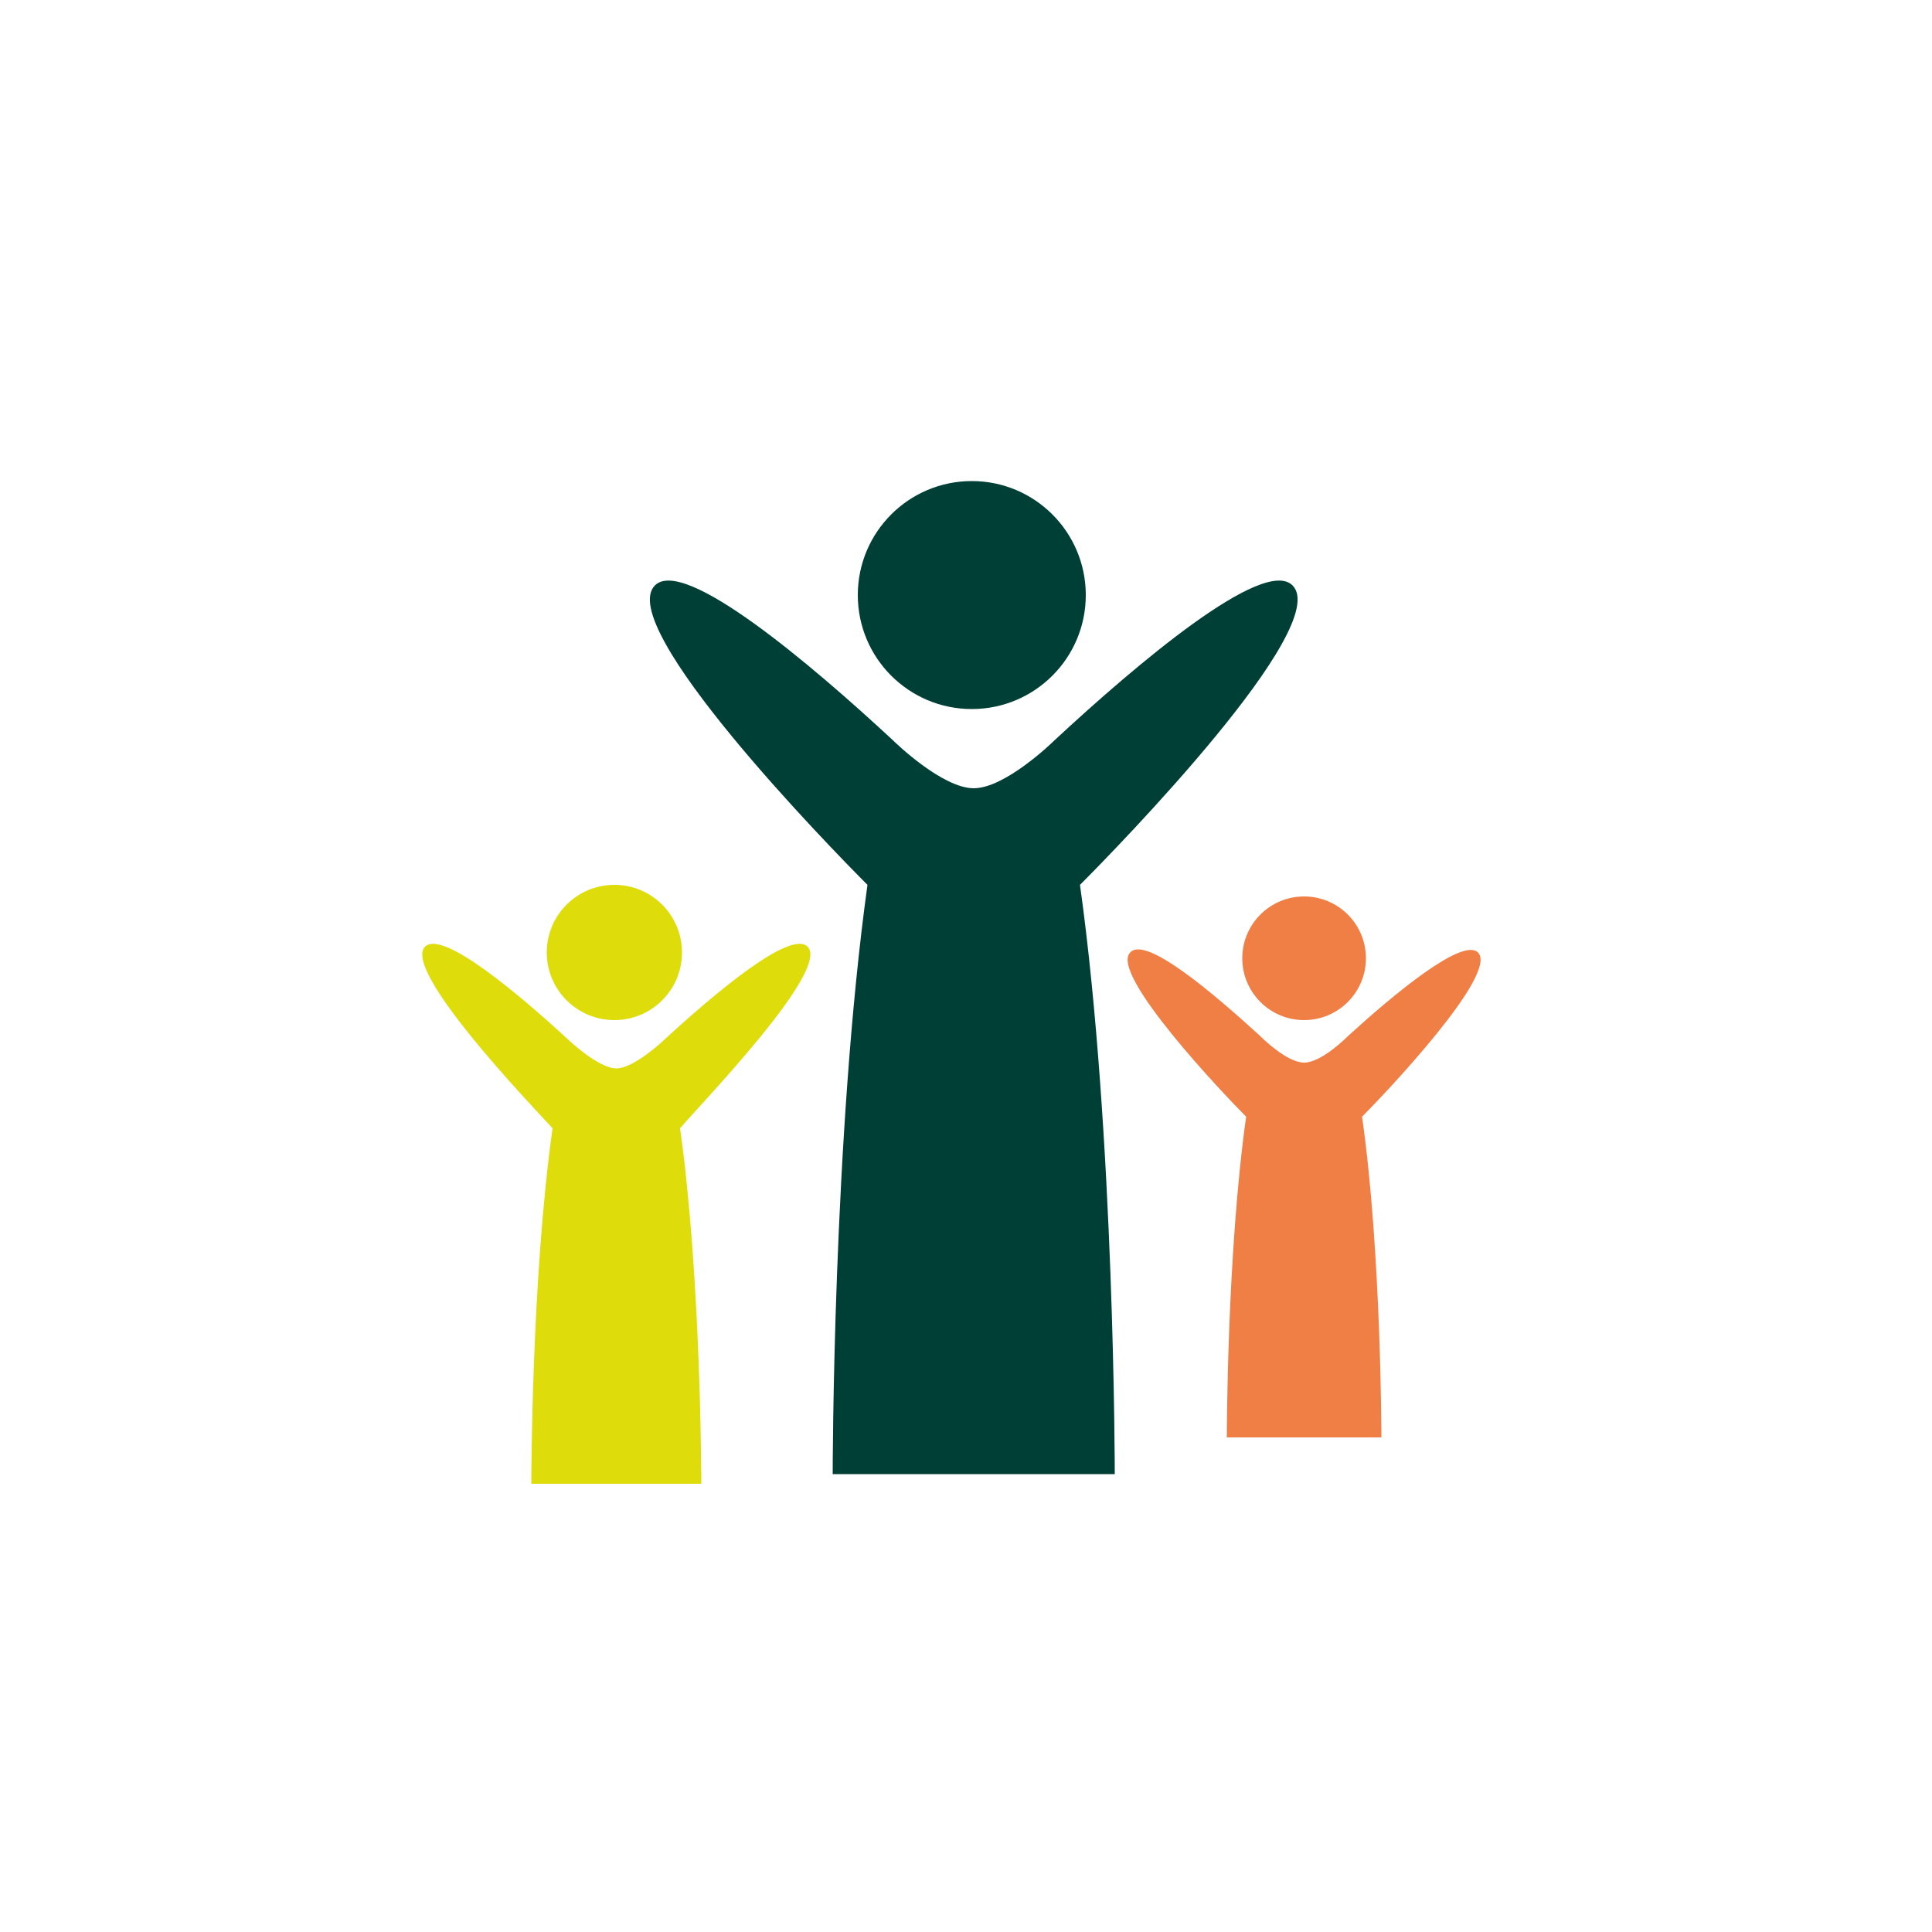 <?xml version="1.0" encoding="utf-8"?>
<!-- Generator: Adobe Illustrator 24.0.3, SVG Export Plug-In . SVG Version: 6.00 Build 0)  -->
<svg version="1.1" id="Layer_1" xmlns="http://www.w3.org/2000/svg" xmlns:xlink="http://www.w3.org/1999/xlink" x="0px" y="0px"
	 viewBox="0 0 100 100" style="enable-background:new 0 0 100 100;" xml:space="preserve">
<style type="text/css">
	.st0{fill:#003F36;}
	.st1{fill:#F07F46;}
	.st2{fill:#DEDD0B;}
</style>
<g>
	<path class="st0" d="M66.9,30.3c-1.5-1.5-8.1,4.1-12.3,8c-0.2,0.2-2.6,2.5-4.2,2.5s-4-2.3-4.2-2.5c-4.2-3.9-10.8-9.5-12.3-8
		c-2.1,2.1,9,13.5,11,15.5c-1.8,13-1.8,30.5-1.8,30.5h7.3h7.3c0,0,0-17.6-1.8-30.5C57.9,43.8,69,32.4,66.9,30.3z"/>
</g>
<circle class="st0" cx="50.3" cy="30.8" r="5.9"/>
<g>
	<g>
		<g>
			<path class="st1" d="M-94.8,65.7l-0.8-1.1c-0.2-0.3-0.7-0.4-1-0.1l-2.5,1.9c-0.3,0.2-0.4,0.7-0.1,1l0.8,1.1
				c0.2,0.3,0.7,0.4,1,0.1l2.5-1.9C-94.6,66.4-94.5,66-94.8,65.7z"/>
		</g>
	</g>
	<g>
		<g>
			
				<rect x="-97.5" y="63.5" transform="matrix(0.791 -0.612 0.612 0.791 -59.356 -46.019)" class="st1" width="0.9" height="0.7"/>
		</g>
	</g>
	<g>
		<g>
			
				<rect x="-98.7" y="64.5" transform="matrix(0.791 -0.612 0.612 0.791 -60.211 -46.583)" class="st1" width="0.9" height="0.7"/>
		</g>
	</g>
	<g>
		<g>
			
				<rect x="-100" y="65.5" transform="matrix(0.791 -0.612 0.612 0.791 -61.068 -47.149)" class="st1" width="0.9" height="0.7"/>
		</g>
	</g>
	<g>
		<g>
			
				<rect x="-94.9" y="66.9" transform="matrix(0.791 -0.612 0.612 0.791 -60.889 -43.695)" class="st1" width="0.9" height="0.7"/>
		</g>
	</g>
	<g>
		<g>
			
				<rect x="-96.1" y="67.9" transform="matrix(0.791 -0.612 0.612 0.791 -61.744 -44.259)" class="st1" width="0.9" height="0.7"/>
		</g>
	</g>
	<g>
		<g>
			
				<rect x="-97.4" y="68.9" transform="matrix(0.791 -0.612 0.612 0.791 -62.601 -44.825)" class="st1" width="0.9" height="0.7"/>
		</g>
	</g>
	<g>
		<g>
			<path class="st1" d="M-105.9,79.4c0.2-1.1,1.2-1.7,2.2-2.1c0.4-0.1,0.6-0.3,0.9-0.5c1.4-1.1,1.6-2.4,0.7-4.1l-0.8,0.6
				c-0.5,0.4-1.2,0.3-1.6-0.2l-0.8-1.1c-0.4-0.5-0.3-1.2,0.2-1.6l0.8-0.6c-1.3-1.2-2.7-1.4-4.1-0.3c-0.3,0.2-0.5,0.5-0.7,0.8
				c-0.6,0.9-1.5,1.6-2.6,1.6c-1.1,0-2.5,0.1-3.4,0.8c-2.7,2.1-2.5,4.9-0.2,7.9c2.3,3,5,3.9,7.7,1.8
				C-106.6,81.8-106.1,80.5-105.9,79.4z M-109.8,78.8l-2.2-2.9l0.7-0.6l2.2,2.9L-109.8,78.8z M-108.6,75.6c-0.6-0.8-0.5-1.9,0.3-2.5
				s1.9-0.5,2.5,0.3s0.5,1.9-0.3,2.5S-107.9,76.3-108.6,75.6z"/>
		</g>
	</g>
	<g>
		<g>
			<path class="st1" d="M-98.9,69.5c0.3-0.2,0.3-0.7,0.1-0.9l-0.6-0.7c-0.2-0.3-0.6-0.4-0.9-0.1l-4.4,3.2c-0.3,0.2-0.4,0.7-0.1,1
				l0.8,1.1c0.2,0.3,0.7,0.4,1,0.1L-98.9,69.5z"/>
		</g>
	</g>
</g>
<g>
	<g>
		<g>
			<path class="st1" d="M-73.8,98.6c-1.2-0.9-2.4-2-3.3-3.3l-0.8-1.2c-0.2-0.2-0.5-0.4-0.7-0.3c-0.3,0.1-0.5,0.3-0.5,0.6V105
				c-0.4-0.2-0.8-0.4-1.3-0.4c-1.5,0-2.7,1.2-2.7,2.7s1.2,2.7,2.7,2.7s2.7-1.2,2.7-2.7V96.7c0.9,1.2,2.1,2.2,3.2,3
				c0.5,0.4,0.8,1,0.8,1.6c0,1.1-0.9,2-2,2c-0.4,0-0.7,0.3-0.7,0.7c0,0.4,0.3,0.7,0.7,0.7c1.8,0,3.3-1.5,3.3-3.3
				C-72.5,100.2-73,99.2-73.8,98.6z"/>
		</g>
	</g>
	<g>
		<g>
			<path class="st1" d="M-61.2,99.3l-9.4,2.7c-0.3,0.1-0.5,0.3-0.5,0.6v9c-0.4-0.2-0.8-0.4-1.3-0.4c-1.5,0-2.7,1.2-2.7,2.7
				s1.2,2.7,2.7,2.7s2.7-1.2,2.7-2.7c0-0.2,0-8.2,0-8.2l8.1-2.3v5.5c-0.4-0.2-0.8-0.4-1.3-0.4c-1.5,0-2.7,1.2-2.7,2.7
				c0,1.5,1.2,2.7,2.7,2.7c1.5,0,2.7-1.2,2.7-2.7c0-0.2,0-11.3,0-11.3C-60.4,99.5-60.8,99.2-61.2,99.3z"/>
		</g>
	</g>
</g>
<g>
	<g>
		<path class="st2" d="M41.8,49c-0.9-0.9-4.9,2.5-7.4,4.8c-0.1,0.1-1.6,1.5-2.5,1.5s-2.4-1.4-2.5-1.5c-2.5-2.3-6.5-5.7-7.4-4.8
			c-1.2,1.2,5.4,8.1,6.6,9.4c-1.1,7.8-1.1,18.4-1.1,18.4h4.4h4.4c0,0,0-10.6-1.1-18.4C36.3,57.1,43,50.2,41.8,49z"/>
	</g>
	<circle class="st2" cx="31.8" cy="49.3" r="3.5"/>
</g>
<g>
	<g>
		<path class="st1" d="M76.5,49.3c-0.8-0.8-4.4,2.2-6.7,4.3c-0.1,0.1-1.4,1.4-2.3,1.4s-2.2-1.3-2.3-1.4c-2.3-2.1-5.9-5.2-6.7-4.3
			c-1.1,1.1,4.9,7.4,6,8.5c-1,7.1-1,16.6-1,16.6h4h4c0,0,0-9.6-1-16.6C71.6,56.7,77.6,50.4,76.5,49.3z"/>
	</g>
	<circle class="st1" cx="67.5" cy="49.6" r="3.2"/>
</g>
</svg>
